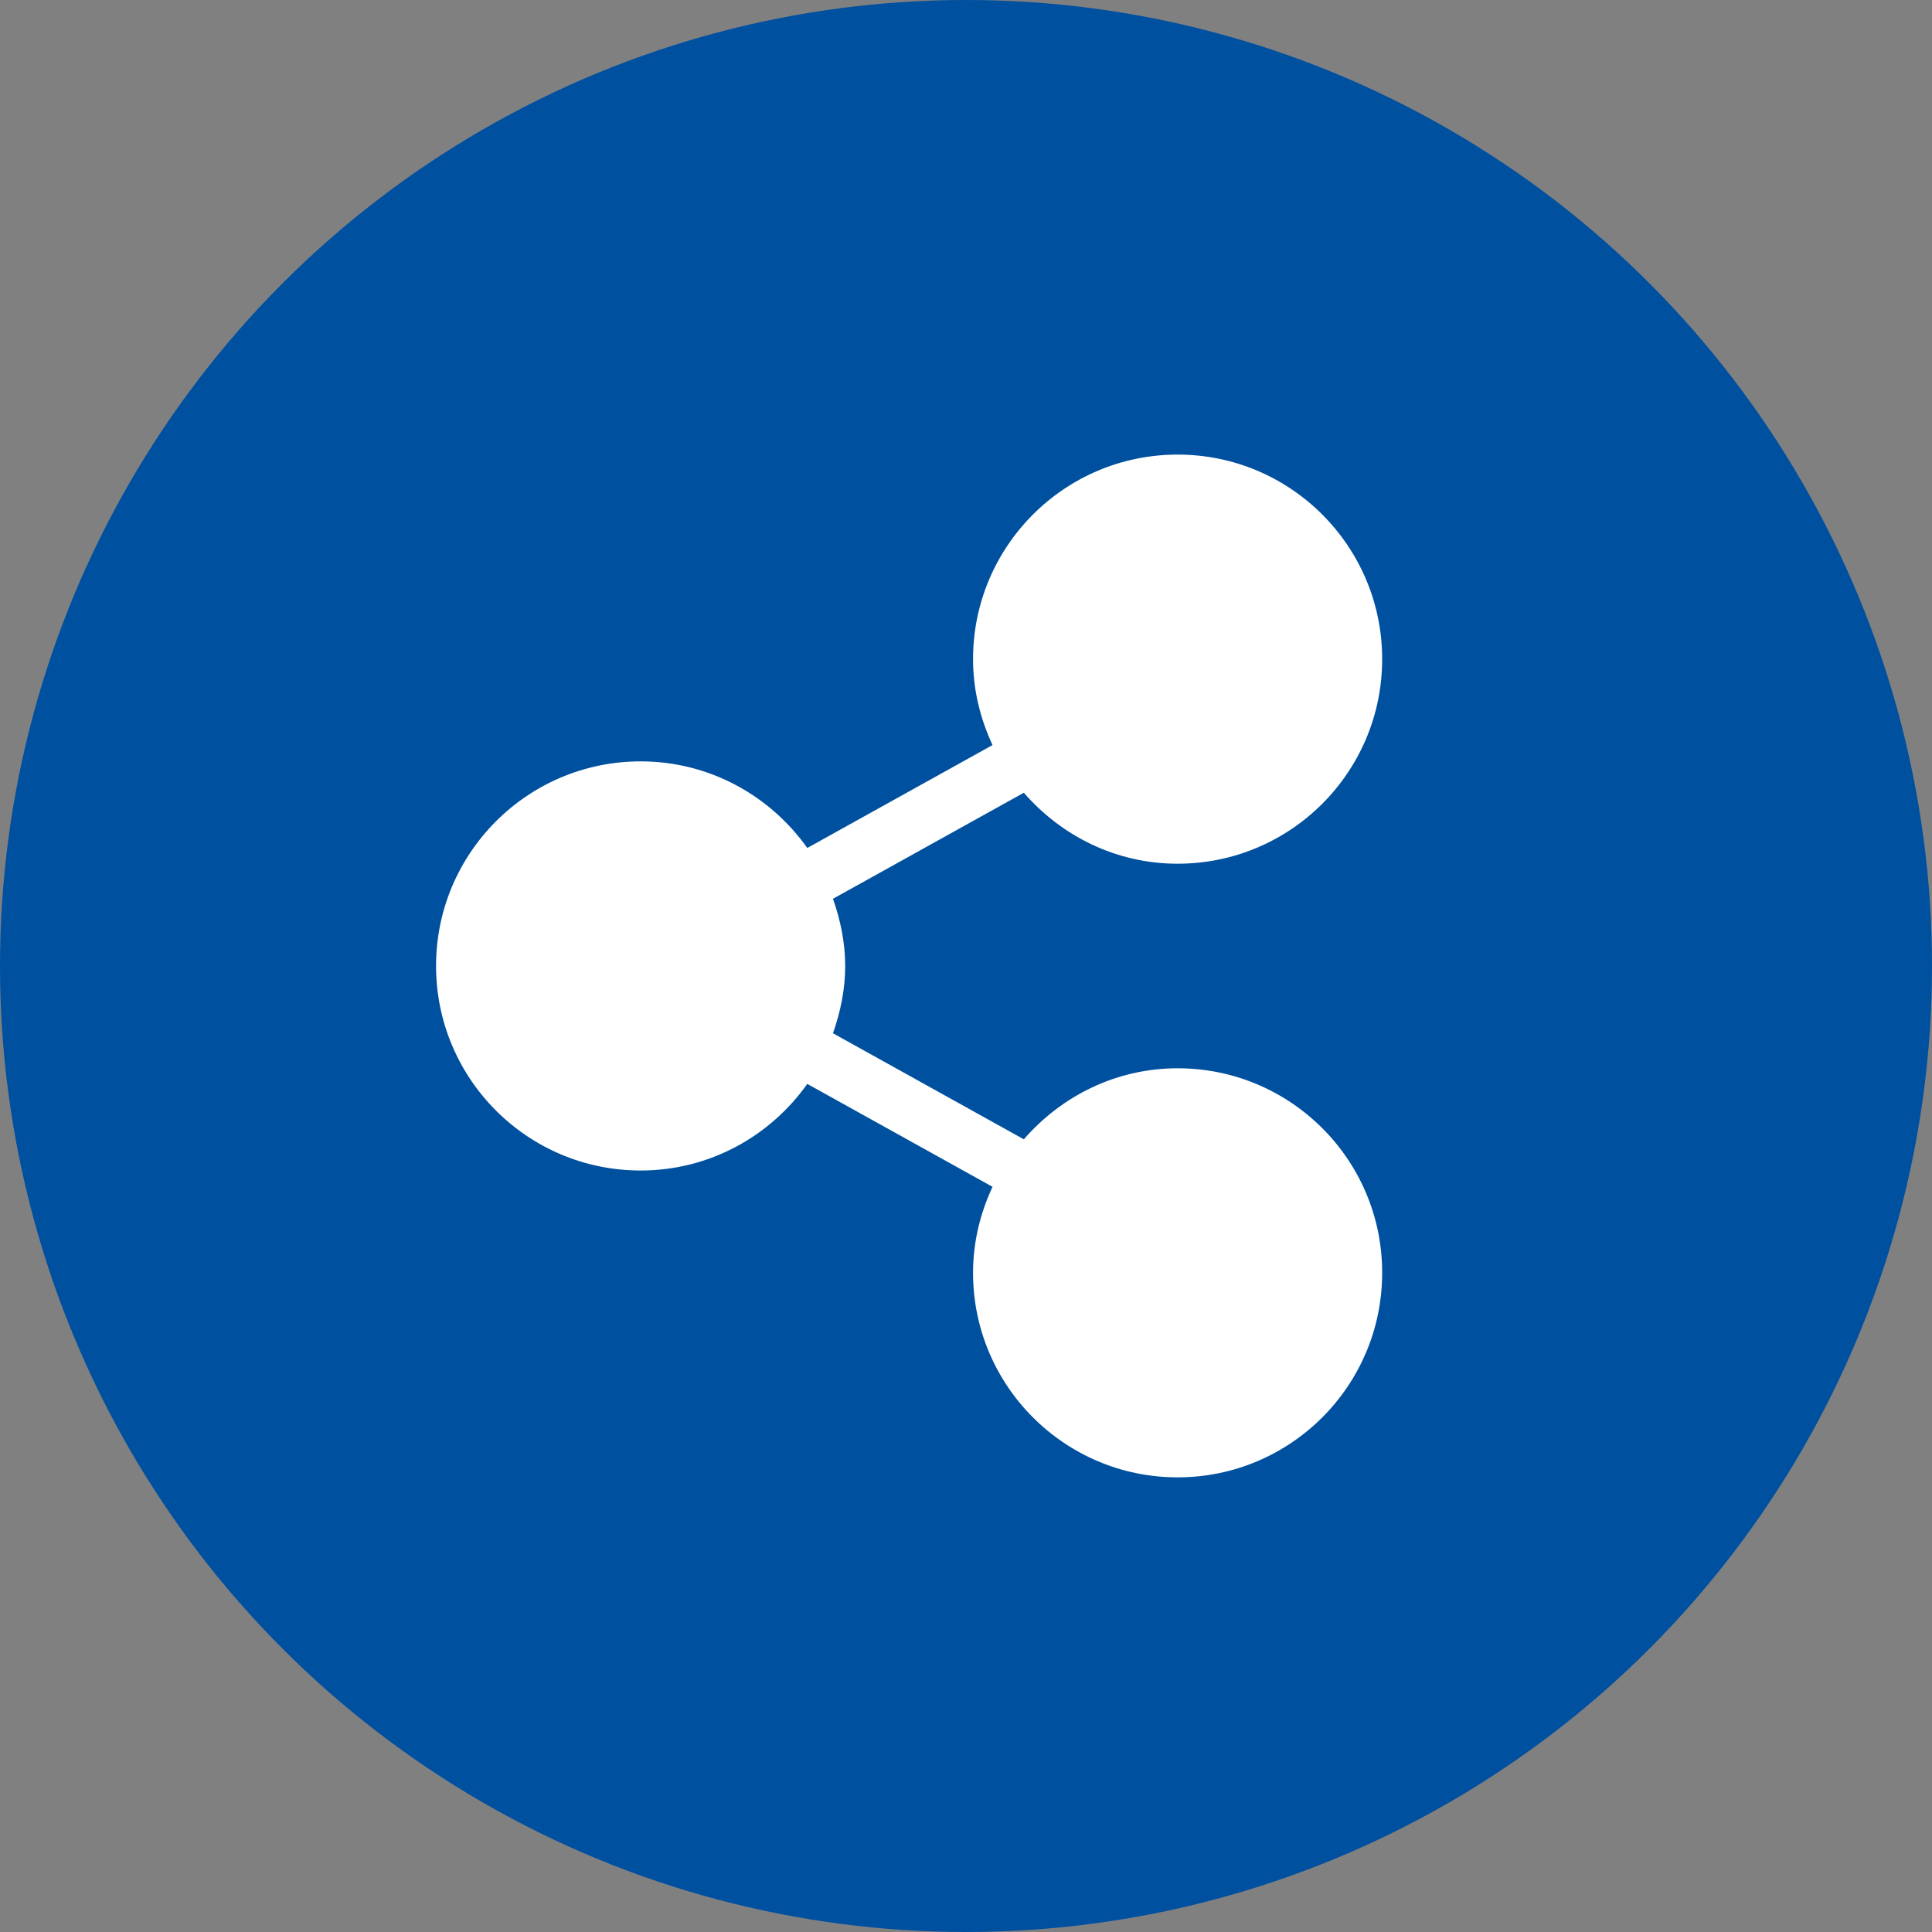 <?xml version="1.0" encoding="utf-8"?>
<!-- Generator: Adobe Illustrator 17.0.0, SVG Export Plug-In . SVG Version: 6.00 Build 0)  -->
<!DOCTYPE svg PUBLIC "-//W3C//DTD SVG 1.1//EN" "http://www.w3.org/Graphics/SVG/1.1/DTD/svg11.dtd">
<svg version="1.1" id="Livello_1" xmlns="http://www.w3.org/2000/svg" xmlns:xlink="http://www.w3.org/1999/xlink" x="0px" y="0px"
	 width="34px" height="34px" viewBox="0 0 34 34" enable-background="new 0 0 34 34" xml:space="preserve">
<rect x="0" y="0" width="34" height="34" fill="#808080" stroke="none"/>
<g>
	<circle fill-rule="evenodd" clip-rule="evenodd" fill="#0050A0" cx="17" cy="17" r="17"/>
	<path fill-rule="evenodd" clip-rule="evenodd" fill="#FFFFFF" d="M20.725,18.8c-1.085,0-2.047,0.49-2.707,1.25l-3.359-1.866
		c0.13-0.372,0.215-0.767,0.215-1.184c0-0.417-0.085-0.811-0.215-1.183l3.359-1.866c0.66,0.759,1.621,1.249,2.706,1.249
		c1.988,0,3.6-1.612,3.6-3.6c0-1.988-1.612-3.6-3.6-3.6c-1.988,0-3.6,1.612-3.6,3.6c0,0.542,0.128,1.051,0.343,1.512l-3.26,1.811
		c-0.652-0.919-1.72-1.524-2.933-1.524c-1.988,0-3.6,1.612-3.6,3.6c0,1.988,1.612,3.6,3.6,3.6c1.213,0,2.281-0.604,2.933-1.524
		l3.26,1.811c-0.215,0.461-0.343,0.97-0.343,1.513c0,1.988,1.612,3.6,3.6,3.6c1.988,0,3.6-1.612,3.6-3.6
		C24.325,20.412,22.713,18.8,20.725,18.8z"/>
</g>
</svg>
